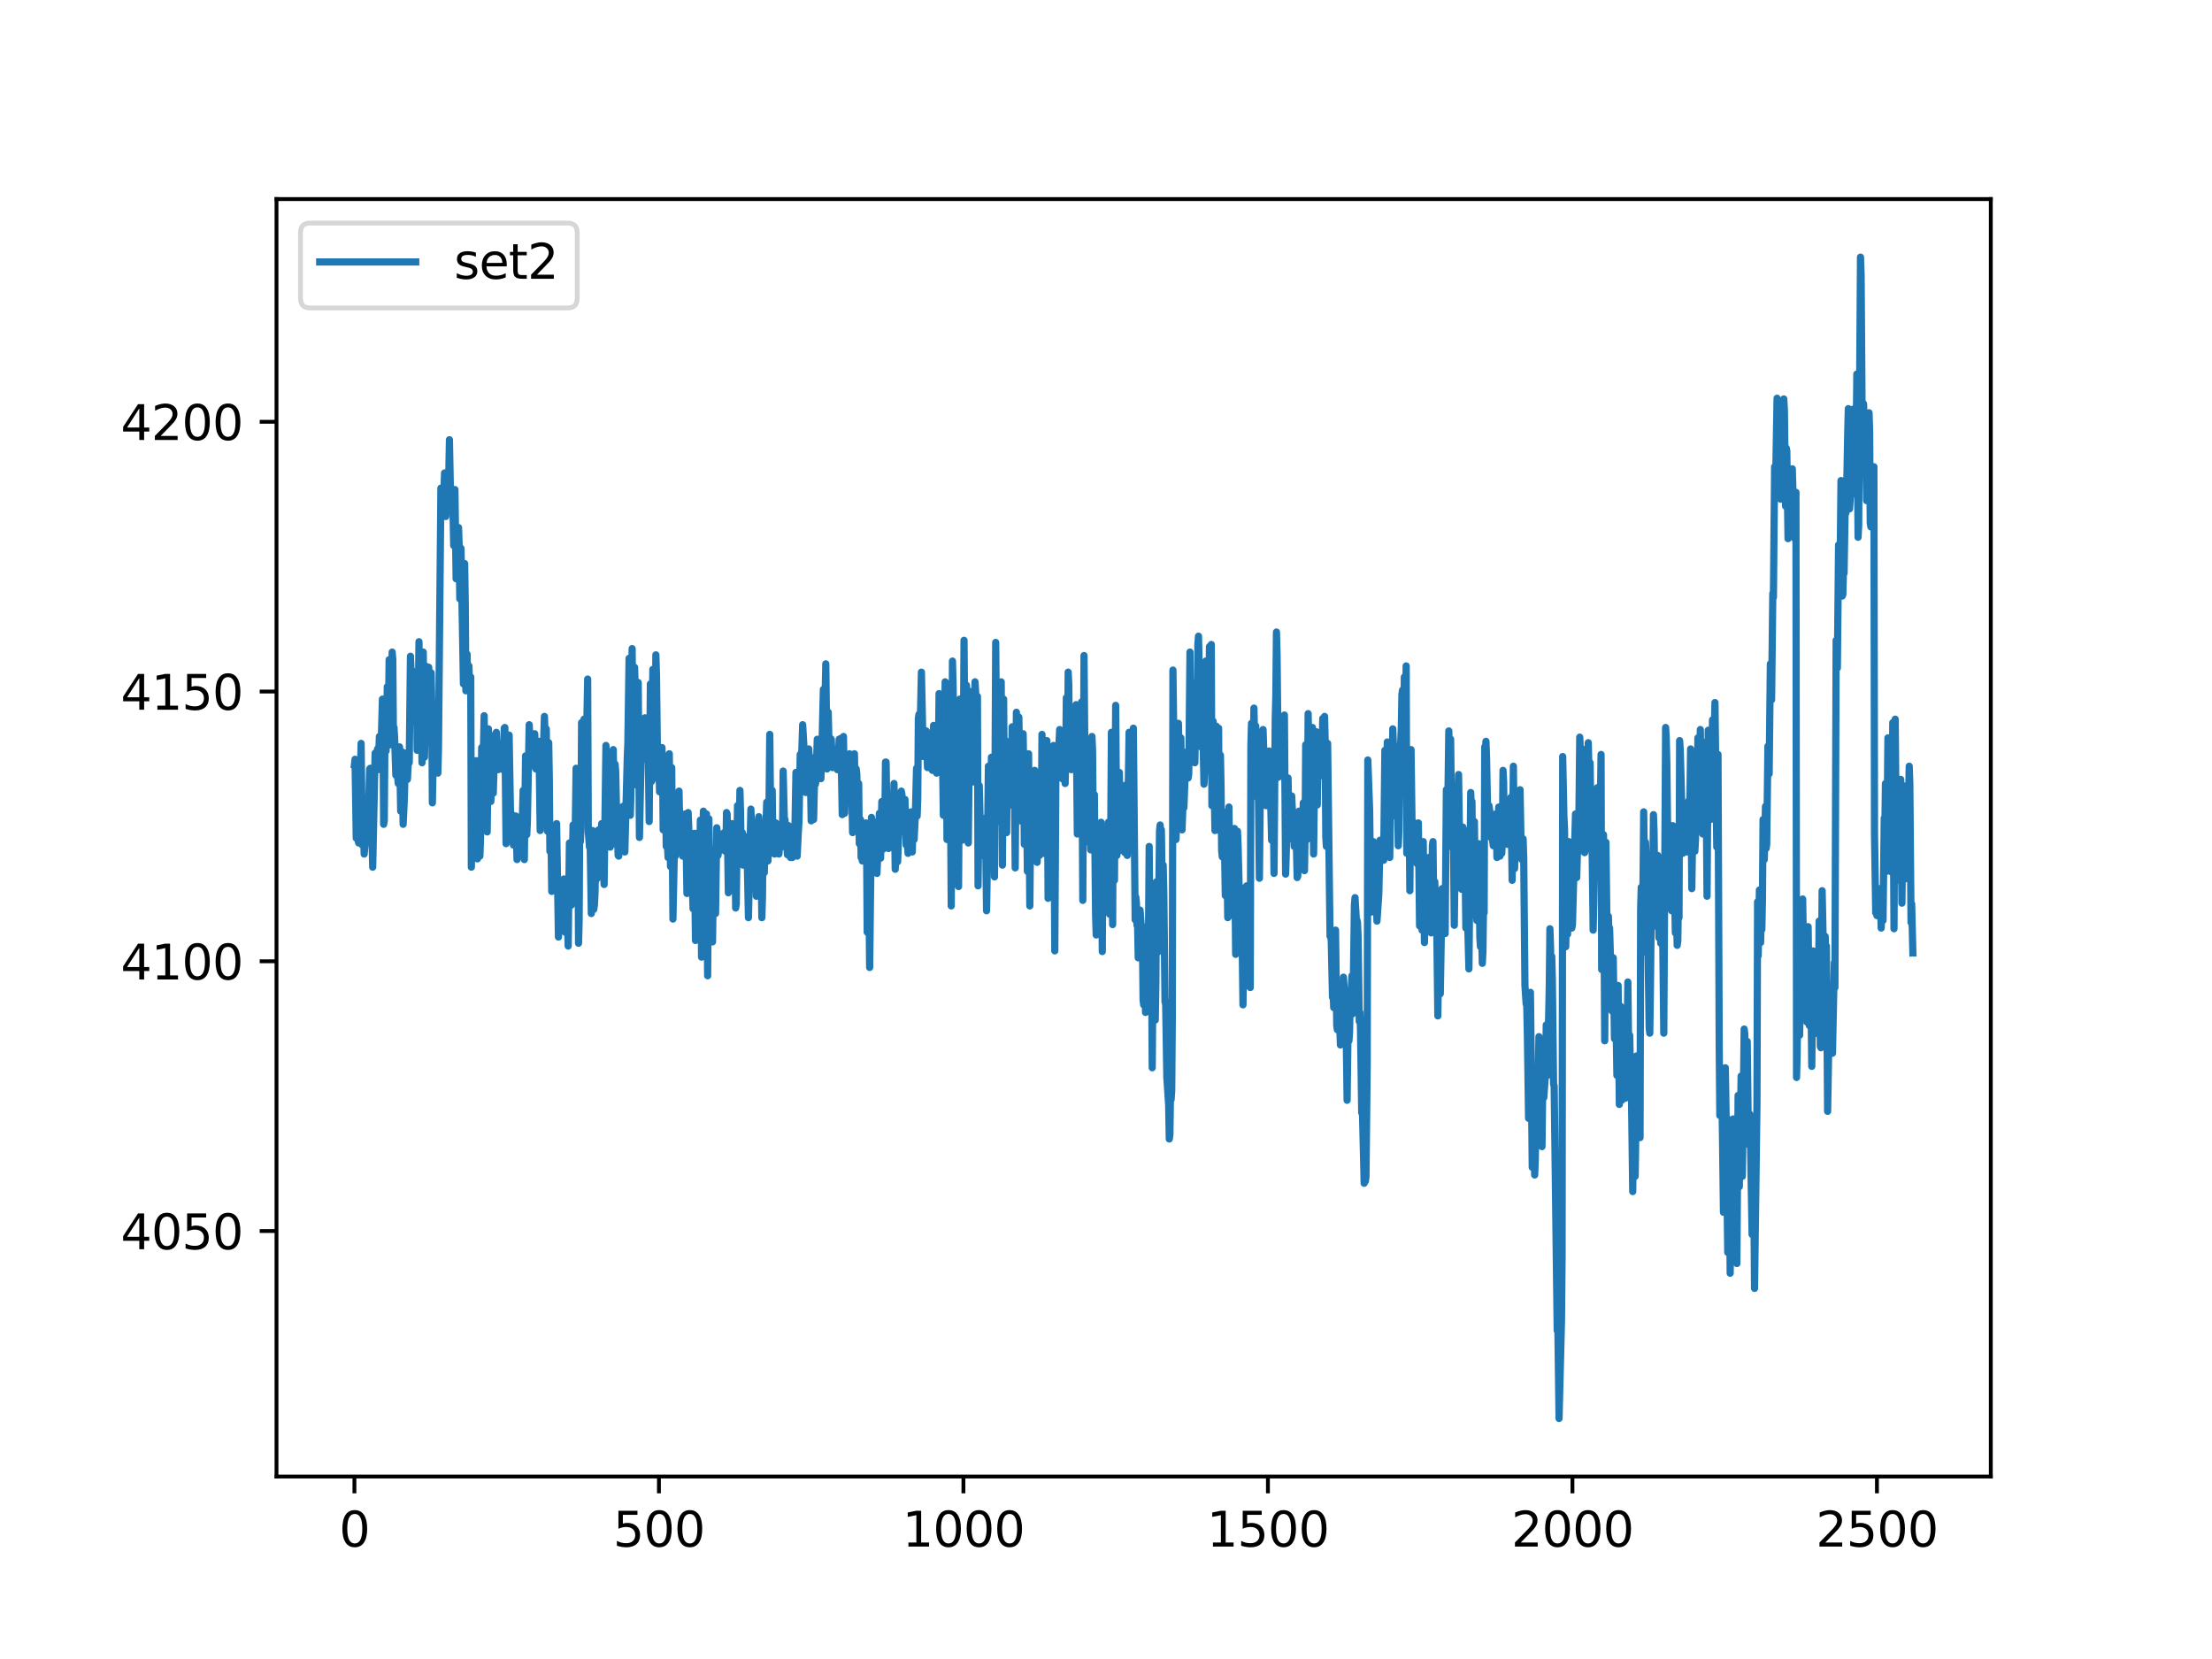 <?xml version="1.0" encoding="utf-8" standalone="no"?>
<!DOCTYPE svg PUBLIC "-//W3C//DTD SVG 1.1//EN"
  "http://www.w3.org/Graphics/SVG/1.1/DTD/svg11.dtd">
<svg xmlns:xlink="http://www.w3.org/1999/xlink" width="460.8pt" height="345.6pt" viewBox="0 0 460.8 345.6" xmlns="http://www.w3.org/2000/svg" version="1.1">
 <defs>
  <style type="text/css">*{stroke-linejoin: round; stroke-linecap: butt}</style>
 </defs>
 <g id="figure_1">
  <g id="patch_1">
   <path d="M 0 345.6 
L 460.8 345.6 
L 460.8 0 
L 0 0 
z
" style="fill: #ffffff"/>
  </g>
  <g id="axes_1">
   <g id="patch_2">
    <path d="M 57.6 307.584 
L 414.72 307.584 
L 414.72 41.472 
L 57.6 41.472 
z
" style="fill: #ffffff"/>
   </g>
   <g id="matplotlib.axis_1">
    <g id="xtick_1">
     <g id="line2d_1">
      <defs>
       <path id="m29640368c2" d="M 0 0 
L 0 3.5 
" style="stroke: #000000; stroke-width: 0.8"/>
      </defs>
      <g>
       <use xlink:href="#m29640368c2" x="73.833" y="307.584" style="stroke: #000000; stroke-width: 0.8"/>
      </g>
     </g>
     <g id="text_1">
      <!-- 0 -->
      <g transform="translate(70.651 322.182)scale(0.1 -0.1)">
       <defs>
        <path id="DejaVuSans-30" d="M 2034 4250 
Q 1547 4250 1301 3770 
Q 1056 3291 1056 2328 
Q 1056 1369 1301 889 
Q 1547 409 2034 409 
Q 2525 409 2770 889 
Q 3016 1369 3016 2328 
Q 3016 3291 2770 3770 
Q 2525 4250 2034 4250 
z
M 2034 4750 
Q 2819 4750 3233 4129 
Q 3647 3509 3647 2328 
Q 3647 1150 3233 529 
Q 2819 -91 2034 -91 
Q 1250 -91 836 529 
Q 422 1150 422 2328 
Q 422 3509 836 4129 
Q 1250 4750 2034 4750 
z
" transform="scale(0.016)"/>
       </defs>
       <use xlink:href="#DejaVuSans-30"/>
      </g>
     </g>
    </g>
    <g id="xtick_2">
     <g id="line2d_2">
      <g>
       <use xlink:href="#m29640368c2" x="137.267" y="307.584" style="stroke: #000000; stroke-width: 0.8"/>
      </g>
     </g>
     <g id="text_2">
      <!-- 500 -->
      <g transform="translate(127.723 322.182)scale(0.1 -0.1)">
       <defs>
        <path id="DejaVuSans-35" d="M 691 4666 
L 3169 4666 
L 3169 4134 
L 1269 4134 
L 1269 2991 
Q 1406 3038 1543 3061 
Q 1681 3084 1819 3084 
Q 2600 3084 3056 2656 
Q 3513 2228 3513 1497 
Q 3513 744 3044 326 
Q 2575 -91 1722 -91 
Q 1428 -91 1123 -41 
Q 819 9 494 109 
L 494 744 
Q 775 591 1075 516 
Q 1375 441 1709 441 
Q 2250 441 2565 725 
Q 2881 1009 2881 1497 
Q 2881 1984 2565 2268 
Q 2250 2553 1709 2553 
Q 1456 2553 1204 2497 
Q 953 2441 691 2322 
L 691 4666 
z
" transform="scale(0.016)"/>
       </defs>
       <use xlink:href="#DejaVuSans-35"/>
       <use xlink:href="#DejaVuSans-30" x="63.623"/>
       <use xlink:href="#DejaVuSans-30" x="127.246"/>
      </g>
     </g>
    </g>
    <g id="xtick_3">
     <g id="line2d_3">
      <g>
       <use xlink:href="#m29640368c2" x="200.7" y="307.584" style="stroke: #000000; stroke-width: 0.8"/>
      </g>
     </g>
     <g id="text_3">
      <!-- 1000 -->
      <g transform="translate(187.975 322.182)scale(0.1 -0.1)">
       <defs>
        <path id="DejaVuSans-31" d="M 794 531 
L 1825 531 
L 1825 4091 
L 703 3866 
L 703 4441 
L 1819 4666 
L 2450 4666 
L 2450 531 
L 3481 531 
L 3481 0 
L 794 0 
L 794 531 
z
" transform="scale(0.016)"/>
       </defs>
       <use xlink:href="#DejaVuSans-31"/>
       <use xlink:href="#DejaVuSans-30" x="63.623"/>
       <use xlink:href="#DejaVuSans-30" x="127.246"/>
       <use xlink:href="#DejaVuSans-30" x="190.869"/>
      </g>
     </g>
    </g>
    <g id="xtick_4">
     <g id="line2d_4">
      <g>
       <use xlink:href="#m29640368c2" x="264.134" y="307.584" style="stroke: #000000; stroke-width: 0.8"/>
      </g>
     </g>
     <g id="text_4">
      <!-- 1500 -->
      <g transform="translate(251.409 322.182)scale(0.1 -0.1)">
       <use xlink:href="#DejaVuSans-31"/>
       <use xlink:href="#DejaVuSans-35" x="63.623"/>
       <use xlink:href="#DejaVuSans-30" x="127.246"/>
       <use xlink:href="#DejaVuSans-30" x="190.869"/>
      </g>
     </g>
    </g>
    <g id="xtick_5">
     <g id="line2d_5">
      <g>
       <use xlink:href="#m29640368c2" x="327.568" y="307.584" style="stroke: #000000; stroke-width: 0.8"/>
      </g>
     </g>
     <g id="text_5">
      <!-- 2000 -->
      <g transform="translate(314.843 322.182)scale(0.1 -0.1)">
       <defs>
        <path id="DejaVuSans-32" d="M 1228 531 
L 3431 531 
L 3431 0 
L 469 0 
L 469 531 
Q 828 903 1448 1529 
Q 2069 2156 2228 2338 
Q 2531 2678 2651 2914 
Q 2772 3150 2772 3378 
Q 2772 3750 2511 3984 
Q 2250 4219 1831 4219 
Q 1534 4219 1204 4116 
Q 875 4013 500 3803 
L 500 4441 
Q 881 4594 1212 4672 
Q 1544 4750 1819 4750 
Q 2544 4750 2975 4387 
Q 3406 4025 3406 3419 
Q 3406 3131 3298 2873 
Q 3191 2616 2906 2266 
Q 2828 2175 2409 1742 
Q 1991 1309 1228 531 
z
" transform="scale(0.016)"/>
       </defs>
       <use xlink:href="#DejaVuSans-32"/>
       <use xlink:href="#DejaVuSans-30" x="63.623"/>
       <use xlink:href="#DejaVuSans-30" x="127.246"/>
       <use xlink:href="#DejaVuSans-30" x="190.869"/>
      </g>
     </g>
    </g>
    <g id="xtick_6">
     <g id="line2d_6">
      <g>
       <use xlink:href="#m29640368c2" x="391.002" y="307.584" style="stroke: #000000; stroke-width: 0.8"/>
      </g>
     </g>
     <g id="text_6">
      <!-- 2500 -->
      <g transform="translate(378.277 322.182)scale(0.1 -0.1)">
       <use xlink:href="#DejaVuSans-32"/>
       <use xlink:href="#DejaVuSans-35" x="63.623"/>
       <use xlink:href="#DejaVuSans-30" x="127.246"/>
       <use xlink:href="#DejaVuSans-30" x="190.869"/>
      </g>
     </g>
    </g>
   </g>
   <g id="matplotlib.axis_2">
    <g id="ytick_1">
     <g id="line2d_7">
      <defs>
       <path id="m86026a5d0d" d="M 0 0 
L -3.5 0 
" style="stroke: #000000; stroke-width: 0.8"/>
      </defs>
      <g>
       <use xlink:href="#m86026a5d0d" x="57.6" y="256.441" style="stroke: #000000; stroke-width: 0.8"/>
      </g>
     </g>
     <g id="text_7">
      <!-- 4050 -->
      <g transform="translate(25.15 260.24)scale(0.1 -0.1)">
       <defs>
        <path id="DejaVuSans-34" d="M 2419 4116 
L 825 1625 
L 2419 1625 
L 2419 4116 
z
M 2253 4666 
L 3047 4666 
L 3047 1625 
L 3713 1625 
L 3713 1100 
L 3047 1100 
L 3047 0 
L 2419 0 
L 2419 1100 
L 313 1100 
L 313 1709 
L 2253 4666 
z
" transform="scale(0.016)"/>
       </defs>
       <use xlink:href="#DejaVuSans-34"/>
       <use xlink:href="#DejaVuSans-30" x="63.623"/>
       <use xlink:href="#DejaVuSans-35" x="127.246"/>
       <use xlink:href="#DejaVuSans-30" x="190.869"/>
      </g>
     </g>
    </g>
    <g id="ytick_2">
     <g id="line2d_8">
      <g>
       <use xlink:href="#m86026a5d0d" x="57.6" y="200.247" style="stroke: #000000; stroke-width: 0.8"/>
      </g>
     </g>
     <g id="text_8">
      <!-- 4100 -->
      <g transform="translate(25.15 204.046)scale(0.1 -0.1)">
       <use xlink:href="#DejaVuSans-34"/>
       <use xlink:href="#DejaVuSans-31" x="63.623"/>
       <use xlink:href="#DejaVuSans-30" x="127.246"/>
       <use xlink:href="#DejaVuSans-30" x="190.869"/>
      </g>
     </g>
    </g>
    <g id="ytick_3">
     <g id="line2d_9">
      <g>
       <use xlink:href="#m86026a5d0d" x="57.6" y="144.054" style="stroke: #000000; stroke-width: 0.8"/>
      </g>
     </g>
     <g id="text_9">
      <!-- 4150 -->
      <g transform="translate(25.15 147.853)scale(0.1 -0.1)">
       <use xlink:href="#DejaVuSans-34"/>
       <use xlink:href="#DejaVuSans-31" x="63.623"/>
       <use xlink:href="#DejaVuSans-35" x="127.246"/>
       <use xlink:href="#DejaVuSans-30" x="190.869"/>
      </g>
     </g>
    </g>
    <g id="ytick_4">
     <g id="line2d_10">
      <g>
       <use xlink:href="#m86026a5d0d" x="57.6" y="87.86" style="stroke: #000000; stroke-width: 0.8"/>
      </g>
     </g>
     <g id="text_10">
      <!-- 4200 -->
      <g transform="translate(25.15 91.659)scale(0.1 -0.1)">
       <use xlink:href="#DejaVuSans-34"/>
       <use xlink:href="#DejaVuSans-32" x="63.623"/>
       <use xlink:href="#DejaVuSans-30" x="127.246"/>
       <use xlink:href="#DejaVuSans-30" x="190.869"/>
      </g>
     </g>
    </g>
   </g>
   <g id="line2d_11">
    <path d="M 73.833 159.327 
L 73.96 158.174 
L 74.213 174.6 
L 74.34 168.548 
L 74.467 168.981 
L 74.594 175.032 
L 74.721 175.609 
L 74.975 166.531 
L 75.228 154.86 
L 75.482 176.041 
L 75.736 172.295 
L 75.863 177.914 
L 75.989 176.473 
L 76.116 170.998 
L 76.243 172.15 
L 76.37 175.609 
L 76.624 169.701 
L 76.751 170.133 
L 77.004 160.191 
L 77.131 160.047 
L 77.639 180.651 
L 78.146 156.877 
L 78.273 157.022 
L 78.4 160.047 
L 78.654 156.013 
L 78.781 160.336 
L 79.034 153.42 
L 79.161 153.708 
L 79.415 154.716 
L 79.669 145.639 
L 79.796 154.428 
L 79.922 171.718 
L 80.049 170.998 
L 80.176 155.437 
L 80.303 154.572 
L 80.43 156.445 
L 80.684 143.045 
L 80.81 151.258 
L 80.937 147.944 
L 81.064 137.426 
L 81.191 143.333 
L 81.318 155.148 
L 81.445 151.258 
L 81.699 135.841 
L 81.825 137.426 
L 81.952 153.42 
L 82.079 151.546 
L 82.206 153.708 
L 82.46 161.488 
L 82.587 160.191 
L 82.713 160.479 
L 82.967 163.217 
L 83.221 155.581 
L 83.475 168.981 
L 83.728 156.589 
L 83.982 171.718 
L 84.236 166.243 
L 84.49 156.877 
L 84.743 159.327 
L 84.87 162.353 
L 85.124 157.453 
L 85.251 158.895 
L 85.505 136.705 
L 85.631 139.875 
L 85.758 146.935 
L 85.885 139.731 
L 86.012 139.875 
L 86.139 147.223 
L 86.266 142.036 
L 86.393 143.621 
L 86.52 150.537 
L 86.773 139.875 
L 86.9 156.301 
L 87.027 155.869 
L 87.281 133.679 
L 87.408 144.198 
L 87.661 138.146 
L 87.915 158.895 
L 88.169 135.841 
L 88.423 157.742 
L 88.93 138.867 
L 89.057 140.019 
L 89.311 139.011 
L 89.564 154.139 
L 89.818 140.164 
L 89.945 146.792 
L 90.072 167.252 
L 90.326 152.843 
L 90.579 159.183 
L 90.706 159.903 
L 90.96 155.581 
L 91.214 161.056 
L 91.34 156.157 
L 91.848 101.692 
L 91.975 102.413 
L 92.229 105.871 
L 92.355 105.871 
L 92.609 98.523 
L 92.863 107.6 
L 93.117 99.82 
L 93.243 101.692 
L 93.37 105.871 
L 93.624 91.607 
L 93.878 104.718 
L 94.005 103.854 
L 94.132 106.447 
L 94.258 105.727 
L 94.385 107.024 
L 94.512 113.652 
L 94.639 110.338 
L 94.766 101.981 
L 95.02 120.568 
L 95.147 114.804 
L 95.4 117.974 
L 95.527 109.905 
L 95.654 113.796 
L 95.781 124.746 
L 96.035 114.228 
L 96.542 142.469 
L 96.669 134.256 
L 96.796 117.398 
L 96.923 125.899 
L 97.05 143.909 
L 97.176 141.316 
L 97.303 136.273 
L 97.43 142.325 
L 97.684 138.723 
L 97.811 142.757 
L 97.938 142.181 
L 98.064 141.028 
L 98.191 180.651 
L 98.318 174.6 
L 98.445 173.88 
L 98.699 165.523 
L 98.826 169.413 
L 98.953 168.404 
L 99.206 158.462 
L 99.46 178.923 
L 99.587 177.194 
L 99.714 169.701 
L 99.967 178.346 
L 100.094 174.888 
L 100.348 155.725 
L 100.475 156.013 
L 100.602 161.056 
L 100.856 149.097 
L 100.982 157.742 
L 101.236 154.716 
L 101.49 173.303 
L 101.744 151.834 
L 101.87 159.183 
L 101.997 156.157 
L 102.124 156.301 
L 102.251 166.964 
L 102.378 163.073 
L 102.505 153.275 
L 102.759 165.234 
L 103.012 156.589 
L 103.139 158.174 
L 103.393 152.555 
L 103.774 160.336 
L 103.9 159.327 
L 104.154 155.581 
L 104.408 156.013 
L 104.535 155.004 
L 104.788 160.336 
L 104.915 158.03 
L 105.042 151.69 
L 105.169 151.546 
L 105.423 175.753 
L 105.677 155.148 
L 105.803 162.353 
L 105.93 159.183 
L 106.057 153.131 
L 106.438 174.456 
L 106.565 173.88 
L 106.691 169.701 
L 106.945 176.041 
L 107.072 171.43 
L 107.199 173.303 
L 107.453 169.989 
L 107.706 179.067 
L 107.96 172.583 
L 108.087 173.592 
L 108.214 171.862 
L 108.468 176.329 
L 108.721 174.168 
L 108.975 164.658 
L 109.229 179.067 
L 109.483 157.453 
L 109.736 173.88 
L 109.863 171.142 
L 110.244 150.97 
L 110.498 156.301 
L 110.624 155.148 
L 110.751 159.327 
L 110.878 159.471 
L 111.005 157.453 
L 111.132 159.327 
L 111.259 158.174 
L 111.386 152.843 
L 111.512 155.292 
L 111.639 160.191 
L 111.893 156.445 
L 112.02 159.471 
L 112.274 154.428 
L 112.527 173.015 
L 112.781 156.301 
L 112.908 159.327 
L 113.035 159.327 
L 113.162 157.31 
L 113.415 149.241 
L 113.669 156.877 
L 113.796 151.834 
L 114.05 173.159 
L 114.304 154.716 
L 114.43 162.065 
L 114.557 177.337 
L 114.684 173.447 
L 114.811 176.329 
L 114.938 185.695 
L 115.192 178.49 
L 115.318 182.957 
L 115.953 171.574 
L 116.333 195.204 
L 116.46 192.467 
L 116.714 193.619 
L 116.968 192.034 
L 117.475 183.101 
L 117.729 194.195 
L 118.11 188.432 
L 118.363 197.078 
L 118.617 175.609 
L 118.998 188.576 
L 119.125 184.686 
L 119.378 171.862 
L 119.632 178.202 
L 119.759 178.058 
L 120.013 160.047 
L 120.139 175.464 
L 120.266 175.609 
L 120.393 174.744 
L 120.52 196.501 
L 120.647 191.602 
L 120.774 168.404 
L 120.901 175.32 
L 121.028 172.439 
L 121.154 150.537 
L 121.281 154.86 
L 121.408 163.361 
L 121.535 151.258 
L 121.662 149.817 
L 121.916 167.828 
L 122.423 141.46 
L 122.55 173.303 
L 122.804 176.473 
L 122.931 175.176 
L 123.184 190.305 
L 123.438 173.015 
L 123.692 189.441 
L 123.819 188.576 
L 123.945 186.271 
L 124.199 174.744 
L 124.326 183.101 
L 124.453 181.66 
L 124.58 173.592 
L 124.707 172.871 
L 124.834 174.6 
L 125.087 181.948 
L 125.341 171.574 
L 125.595 178.202 
L 125.849 184.253 
L 126.229 155.292 
L 126.61 172.439 
L 126.863 161.344 
L 127.117 176.473 
L 127.371 164.37 
L 127.498 175.897 
L 127.752 156.157 
L 128.005 171.142 
L 128.132 159.183 
L 128.259 160.624 
L 128.513 172.583 
L 128.64 173.303 
L 128.766 178.202 
L 128.893 178.346 
L 129.147 170.854 
L 129.274 175.464 
L 129.401 174.888 
L 129.655 169.989 
L 129.781 167.972 
L 129.908 170.278 
L 130.162 177.482 
L 130.669 158.03 
L 130.796 154.716 
L 131.05 137.138 
L 131.304 169.845 
L 131.431 165.378 
L 131.684 135.12 
L 131.938 163.505 
L 132.192 139.011 
L 132.319 143.045 
L 132.572 163.505 
L 132.699 157.742 
L 132.826 142.469 
L 132.953 142.181 
L 133.207 174.456 
L 133.587 156.013 
L 133.714 157.31 
L 133.841 157.453 
L 133.968 158.174 
L 134.095 156.013 
L 134.222 149.817 
L 134.349 149.529 
L 134.602 158.174 
L 134.729 157.165 
L 134.983 152.699 
L 135.237 171.142 
L 135.49 142.469 
L 135.744 162.785 
L 135.998 139.443 
L 136.252 160.191 
L 136.379 157.453 
L 136.632 136.417 
L 136.759 140.595 
L 137.013 162.209 
L 137.14 161.488 
L 137.267 158.318 
L 137.393 164.946 
L 137.52 164.081 
L 137.647 158.174 
L 137.774 160.191 
L 137.901 155.725 
L 138.028 160.624 
L 138.155 172.871 
L 138.408 159.903 
L 138.535 170.133 
L 138.662 163.938 
L 138.789 176.329 
L 138.916 173.447 
L 139.17 178.634 
L 139.296 171.286 
L 139.423 157.022 
L 139.677 180.508 
L 139.931 159.903 
L 140.185 191.458 
L 140.565 173.303 
L 140.692 178.346 
L 140.819 176.906 
L 140.946 170.709 
L 141.073 170.709 
L 141.199 173.159 
L 141.453 164.802 
L 141.707 177.194 
L 141.834 175.32 
L 141.961 171.286 
L 142.214 178.346 
L 142.722 169.557 
L 142.849 170.421 
L 143.103 186.127 
L 143.356 169.269 
L 143.483 172.439 
L 143.61 178.778 
L 143.864 173.88 
L 143.991 174.168 
L 144.244 184.686 
L 144.371 189.297 
L 144.625 173.592 
L 144.879 195.925 
L 145.132 173.592 
L 145.386 188.72 
L 145.64 191.17 
L 145.894 170.854 
L 146.147 199.383 
L 146.528 168.981 
L 146.655 176.041 
L 146.909 195.925 
L 147.162 169.557 
L 147.416 203.273 
L 147.67 170.566 
L 147.923 191.026 
L 148.05 178.49 
L 148.177 179.643 
L 148.431 196.213 
L 148.685 176.906 
L 148.812 179.643 
L 149.065 190.305 
L 149.319 172.439 
L 149.446 173.592 
L 149.573 178.202 
L 149.827 176.185 
L 149.953 176.473 
L 150.08 174.168 
L 150.207 174.6 
L 150.461 177.049 
L 150.715 174.168 
L 150.841 173.447 
L 150.968 173.88 
L 151.095 177.337 
L 151.222 177.049 
L 151.349 169.269 
L 151.476 169.557 
L 151.73 185.983 
L 151.983 171.574 
L 152.11 176.041 
L 152.237 175.176 
L 152.491 171.574 
L 152.744 179.211 
L 152.871 177.77 
L 152.998 173.592 
L 153.125 178.058 
L 153.252 189.153 
L 153.379 188.288 
L 153.633 167.828 
L 153.886 179.355 
L 154.14 164.658 
L 154.267 169.125 
L 154.394 177.77 
L 154.647 173.447 
L 154.774 180.22 
L 155.155 174.456 
L 155.282 175.464 
L 155.409 175.464 
L 155.536 174.312 
L 155.662 179.067 
L 155.916 191.17 
L 156.424 168.548 
L 156.804 178.202 
L 156.931 178.202 
L 157.058 178.346 
L 157.312 174.023 
L 157.565 186.703 
L 157.946 171.286 
L 158.073 170.133 
L 158.327 176.617 
L 158.454 173.447 
L 158.707 191.17 
L 158.834 186.847 
L 158.961 173.735 
L 159.088 176.185 
L 159.215 181.804 
L 159.468 171.718 
L 159.595 171.286 
L 159.722 167.107 
L 159.849 168.836 
L 159.976 179.355 
L 160.103 176.761 
L 160.357 152.987 
L 160.61 177.049 
L 160.864 164.658 
L 160.991 175.032 
L 161.118 175.32 
L 161.245 173.303 
L 161.371 177.914 
L 161.625 171.43 
L 161.879 177.194 
L 162.006 173.592 
L 162.26 177.914 
L 162.513 174.6 
L 162.767 176.473 
L 162.894 172.871 
L 163.021 173.303 
L 163.148 160.624 
L 163.401 171.142 
L 163.528 170.709 
L 164.036 178.058 
L 164.163 176.617 
L 164.289 172.006 
L 164.416 173.592 
L 164.67 178.634 
L 164.797 176.185 
L 164.924 175.897 
L 165.051 178.634 
L 165.178 178.202 
L 165.304 174.023 
L 165.431 174.312 
L 165.558 175.176 
L 165.812 160.912 
L 166.066 178.346 
L 166.319 173.015 
L 166.446 171.286 
L 166.7 157.165 
L 166.827 159.183 
L 166.954 158.751 
L 167.207 150.97 
L 167.461 155.437 
L 167.588 155.725 
L 167.842 165.09 
L 168.095 156.877 
L 168.222 161.2 
L 168.476 156.013 
L 168.857 163.65 
L 168.984 170.998 
L 169.11 168.116 
L 169.237 157.886 
L 169.364 162.065 
L 169.491 170.709 
L 169.745 159.759 
L 169.872 163.361 
L 169.998 162.497 
L 170.252 153.996 
L 170.506 161.056 
L 170.633 161.2 
L 170.76 160.047 
L 171.013 162.209 
L 171.267 153.996 
L 171.521 143.621 
L 171.775 150.537 
L 172.028 138.29 
L 172.282 160.191 
L 172.536 148.376 
L 172.79 159.183 
L 173.043 153.851 
L 173.17 153.996 
L 173.424 159.903 
L 173.551 159.039 
L 173.678 156.157 
L 173.931 159.615 
L 174.185 158.606 
L 174.312 158.751 
L 174.439 160.336 
L 174.566 159.615 
L 174.819 153.996 
L 174.946 155.725 
L 175.073 153.851 
L 175.2 155.869 
L 175.454 169.701 
L 175.708 153.42 
L 175.961 169.413 
L 176.215 159.471 
L 176.342 160.479 
L 176.469 160.479 
L 176.596 159.183 
L 176.722 159.615 
L 176.976 157.022 
L 177.103 160.624 
L 177.23 159.327 
L 177.357 159.471 
L 177.611 173.447 
L 177.737 173.159 
L 177.991 157.022 
L 178.245 171.286 
L 178.372 160.191 
L 178.499 161.344 
L 178.625 171.286 
L 178.879 163.217 
L 179.006 175.753 
L 179.26 170.709 
L 179.387 178.634 
L 179.514 176.329 
L 179.64 179.355 
L 179.767 178.058 
L 179.894 172.871 
L 180.021 174.456 
L 180.148 177.482 
L 180.275 177.194 
L 180.402 171.43 
L 180.528 176.473 
L 180.655 194.195 
L 180.782 190.017 
L 180.909 176.906 
L 181.163 201.544 
L 181.543 170.278 
L 181.797 173.735 
L 181.924 171.142 
L 182.051 172.727 
L 182.178 176.906 
L 182.432 174.456 
L 182.685 181.948 
L 182.939 175.897 
L 183.193 169.413 
L 183.446 178.778 
L 183.7 166.964 
L 183.954 176.906 
L 184.081 174.888 
L 184.208 175.753 
L 184.335 171.142 
L 184.461 158.751 
L 184.588 158.751 
L 184.842 174.744 
L 185.096 176.761 
L 185.476 168.548 
L 185.603 171.718 
L 185.857 171.718 
L 185.984 174.023 
L 186.238 163.217 
L 186.491 181.084 
L 186.745 175.753 
L 186.872 179.355 
L 186.999 179.499 
L 187.252 172.15 
L 187.379 173.447 
L 187.506 165.811 
L 187.633 170.854 
L 187.76 164.802 
L 187.887 165.523 
L 188.141 170.854 
L 188.267 172.439 
L 188.521 166.531 
L 188.775 176.041 
L 188.902 173.447 
L 189.029 174.888 
L 189.156 177.77 
L 189.409 173.447 
L 189.536 175.753 
L 189.79 169.125 
L 190.044 177.482 
L 190.17 171.862 
L 190.297 172.439 
L 190.424 174.888 
L 190.678 169.989 
L 190.932 160.047 
L 191.059 169.989 
L 191.185 166.387 
L 191.312 149.673 
L 191.439 148.809 
L 191.566 157.022 
L 191.947 140.019 
L 192.327 157.598 
L 192.581 152.987 
L 192.708 153.708 
L 192.962 152.267 
L 193.215 159.903 
L 193.469 152.843 
L 193.723 158.606 
L 193.85 158.174 
L 193.976 158.174 
L 194.23 160.479 
L 194.484 151.114 
L 194.611 151.258 
L 194.865 152.411 
L 195.118 161.056 
L 195.245 160.767 
L 195.372 155.581 
L 195.499 155.725 
L 195.626 144.486 
L 195.753 156.733 
L 196.006 145.927 
L 196.26 160.336 
L 196.387 160.767 
L 196.514 169.845 
L 196.641 162.065 
L 196.894 142.036 
L 197.021 142.181 
L 197.148 152.411 
L 197.275 174.888 
L 197.402 170.854 
L 197.529 155.004 
L 197.783 160.624 
L 197.909 152.555 
L 198.163 188.72 
L 198.417 137.714 
L 198.544 142.469 
L 198.797 163.217 
L 198.924 172.583 
L 199.051 172.871 
L 199.305 157.31 
L 199.432 156.013 
L 199.686 184.686 
L 199.939 145.639 
L 200.193 156.733 
L 200.32 158.318 
L 200.447 175.032 
L 200.574 173.303 
L 200.827 133.391 
L 201.081 166.099 
L 201.335 142.757 
L 201.462 145.062 
L 201.715 175.609 
L 201.969 151.258 
L 202.096 162.209 
L 202.223 163.073 
L 202.35 144.054 
L 202.477 144.63 
L 202.603 157.31 
L 202.73 156.589 
L 202.857 157.453 
L 202.984 156.013 
L 203.111 142.036 
L 203.238 144.054 
L 203.365 163.073 
L 203.618 145.062 
L 203.745 184.542 
L 203.999 163.65 
L 204.253 174.023 
L 204.38 173.592 
L 204.76 178.202 
L 205.014 173.592 
L 205.141 174.456 
L 205.268 170.421 
L 205.521 189.729 
L 205.648 182.092 
L 205.902 159.615 
L 206.029 162.209 
L 206.283 178.058 
L 206.536 157.742 
L 206.663 167.828 
L 206.79 168.692 
L 206.917 161.92 
L 207.171 182.669 
L 207.424 133.824 
L 207.678 164.802 
L 207.805 150.826 
L 207.932 154.428 
L 208.059 169.557 
L 208.186 171.142 
L 208.439 152.555 
L 208.566 142.036 
L 208.82 180.22 
L 209.074 145.639 
L 209.201 163.505 
L 209.327 165.234 
L 209.454 154.284 
L 209.708 173.447 
L 209.835 156.877 
L 209.962 155.148 
L 210.216 162.929 
L 210.596 167.684 
L 210.723 162.209 
L 210.85 151.402 
L 211.104 160.336 
L 211.23 152.699 
L 211.484 180.796 
L 211.738 148.376 
L 211.992 168.26 
L 212.119 164.946 
L 212.245 149.385 
L 212.372 156.301 
L 212.499 170.998 
L 212.753 163.793 
L 212.88 167.107 
L 213.134 152.843 
L 213.26 160.191 
L 213.387 175.897 
L 213.514 172.006 
L 213.641 158.03 
L 213.768 158.606 
L 214.022 181.516 
L 214.275 157.022 
L 214.529 188.72 
L 214.783 163.65 
L 215.037 175.32 
L 215.163 173.88 
L 215.544 160.479 
L 215.798 168.548 
L 216.051 179.643 
L 216.305 161.056 
L 216.559 178.202 
L 216.686 171.718 
L 216.813 174.456 
L 216.94 168.836 
L 217.066 152.987 
L 217.193 159.039 
L 217.447 177.77 
L 217.701 157.886 
L 217.954 174.744 
L 218.081 154.284 
L 218.208 164.081 
L 218.335 187.136 
L 218.589 164.514 
L 218.716 174.888 
L 218.843 175.176 
L 218.969 171.286 
L 219.223 179.787 
L 219.477 155.292 
L 219.731 198.086 
L 219.984 157.453 
L 220.111 158.03 
L 220.238 157.886 
L 220.365 156.589 
L 220.492 157.453 
L 220.746 151.978 
L 220.872 156.157 
L 220.999 152.411 
L 221.126 155.004 
L 221.253 162.209 
L 221.507 154.428 
L 221.887 163.217 
L 222.014 157.31 
L 222.141 145.35 
L 222.395 155.581 
L 222.522 140.019 
L 222.649 142.613 
L 222.775 160.191 
L 223.029 153.131 
L 223.156 160.336 
L 223.283 158.03 
L 223.41 152.123 
L 223.664 158.174 
L 223.79 153.851 
L 223.917 157.742 
L 224.044 156.445 
L 224.171 146.792 
L 224.425 173.735 
L 224.678 149.097 
L 224.805 152.123 
L 224.932 149.097 
L 225.186 156.877 
L 225.313 146.215 
L 225.567 187.567 
L 225.82 136.561 
L 226.074 165.523 
L 226.201 156.445 
L 226.455 175.32 
L 226.835 154.284 
L 227.216 177.049 
L 227.47 153.42 
L 227.596 156.157 
L 227.723 170.278 
L 227.85 168.692 
L 227.977 165.523 
L 228.231 190.593 
L 228.358 194.772 
L 228.611 179.067 
L 228.738 193.907 
L 228.992 174.312 
L 229.119 188.144 
L 229.246 183.245 
L 229.373 171.286 
L 229.626 198.23 
L 229.753 175.032 
L 229.88 173.015 
L 230.134 189.009 
L 230.261 186.847 
L 230.514 174.888 
L 230.641 180.939 
L 230.768 178.923 
L 230.895 171.286 
L 231.022 176.041 
L 231.149 190.45 
L 231.276 190.161 
L 231.529 152.555 
L 231.783 192.611 
L 231.91 166.243 
L 232.037 165.811 
L 232.164 183.389 
L 232.417 146.935 
L 232.671 178.202 
L 232.798 164.37 
L 232.925 176.185 
L 233.052 177.337 
L 233.179 160.912 
L 233.432 172.006 
L 233.559 164.946 
L 233.686 167.252 
L 233.813 175.897 
L 234.067 170.278 
L 234.32 177.625 
L 234.447 173.592 
L 234.574 163.505 
L 234.828 178.202 
L 235.208 152.555 
L 235.335 158.751 
L 235.462 177.049 
L 235.589 172.439 
L 235.716 159.039 
L 235.843 162.497 
L 235.97 160.624 
L 236.097 151.69 
L 236.477 191.602 
L 236.604 186.847 
L 236.731 188 
L 236.858 192.755 
L 236.985 192.899 
L 237.112 199.527 
L 237.238 199.527 
L 237.492 189.585 
L 238 196.501 
L 238.126 208.316 
L 238.253 209.325 
L 238.38 196.213 
L 238.507 200.68 
L 238.634 210.909 
L 238.888 193.043 
L 239.015 209.036 
L 239.141 208.604 
L 239.395 176.329 
L 239.649 207.307 
L 239.776 192.178 
L 239.903 202.697 
L 240.029 222.436 
L 240.283 188.72 
L 240.41 189.297 
L 240.664 212.495 
L 240.791 204.57 
L 240.918 183.677 
L 241.044 185.118 
L 241.171 198.374 
L 241.298 195.348 
L 241.552 173.015 
L 241.679 171.862 
L 241.806 173.592 
L 241.932 172.871 
L 242.186 190.738 
L 242.313 180.22 
L 242.44 185.839 
L 242.694 208.748 
L 242.821 208.46 
L 243.074 224.454 
L 243.455 230.217 
L 243.582 237.277 
L 243.709 236.413 
L 243.835 227.335 
L 243.962 229.064 
L 244.089 227.191 
L 244.216 211.486 
L 244.343 139.587 
L 244.597 159.039 
L 244.724 158.03 
L 244.977 174.888 
L 245.358 165.234 
L 245.485 150.682 
L 245.612 157.022 
L 245.739 169.269 
L 245.992 153.708 
L 246.246 172.871 
L 246.5 165.523 
L 246.627 168.26 
L 247.007 158.174 
L 247.134 157.886 
L 247.261 156.589 
L 247.515 162.065 
L 247.642 161.2 
L 247.895 135.841 
L 248.149 157.31 
L 248.403 142.181 
L 248.656 149.817 
L 248.783 152.267 
L 248.91 158.895 
L 249.164 144.918 
L 249.291 154.86 
L 249.418 151.978 
L 249.545 134.112 
L 249.671 132.527 
L 250.179 155.581 
L 250.433 145.639 
L 250.813 163.361 
L 250.94 160.912 
L 251.194 137.714 
L 251.321 141.46 
L 251.574 139.155 
L 251.701 150.826 
L 251.828 147.223 
L 251.955 134.688 
L 252.209 141.172 
L 252.336 134.256 
L 252.463 167.828 
L 252.716 150.249 
L 253.097 173.015 
L 253.351 151.258 
L 253.604 168.981 
L 253.731 153.131 
L 253.858 151.69 
L 253.985 173.015 
L 254.112 172.006 
L 254.239 157.31 
L 254.366 163.938 
L 254.492 177.194 
L 254.619 178.49 
L 254.873 169.125 
L 255 171.286 
L 255.254 186.559 
L 255.507 169.989 
L 255.761 191.17 
L 256.015 168.116 
L 256.269 190.738 
L 256.522 184.11 
L 256.649 180.651 
L 256.776 181.804 
L 256.903 187.856 
L 257.157 172.583 
L 257.41 198.806 
L 257.791 173.159 
L 257.918 176.185 
L 258.172 186.415 
L 258.298 184.686 
L 258.552 195.348 
L 258.679 189.009 
L 258.933 209.325 
L 259.186 187.712 
L 259.44 205.434 
L 259.694 184.542 
L 259.948 202.985 
L 260.201 190.45 
L 260.455 205.723 
L 260.582 155.437 
L 260.709 150.682 
L 260.963 165.955 
L 261.216 147.512 
L 261.47 159.615 
L 261.597 151.258 
L 261.851 164.802 
L 261.978 157.886 
L 262.104 161.776 
L 262.358 182.957 
L 262.612 157.886 
L 262.739 158.318 
L 262.866 162.209 
L 263.119 151.978 
L 263.246 155.869 
L 263.373 156.157 
L 263.5 156.877 
L 263.754 167.828 
L 264.007 161.2 
L 264.134 161.92 
L 264.261 161.632 
L 264.388 156.445 
L 264.515 158.895 
L 264.896 175.032 
L 265.149 157.165 
L 265.403 181.948 
L 265.657 149.673 
L 265.784 144.63 
L 265.91 131.662 
L 266.037 136.417 
L 266.291 161.92 
L 266.545 157.165 
L 266.672 157.022 
L 266.799 159.327 
L 266.925 158.895 
L 267.052 157.453 
L 267.179 158.318 
L 267.306 160.336 
L 267.56 148.953 
L 267.814 182.092 
L 267.94 178.202 
L 268.321 162.065 
L 268.575 174.744 
L 268.702 168.548 
L 268.828 169.557 
L 268.955 165.955 
L 269.082 165.811 
L 269.336 171.142 
L 269.463 171.43 
L 269.59 176.329 
L 269.843 169.989 
L 269.97 172.15 
L 270.224 182.813 
L 270.351 182.525 
L 270.605 168.981 
L 270.858 174.6 
L 270.985 170.278 
L 271.112 170.709 
L 271.239 176.617 
L 271.366 174.456 
L 271.493 167.252 
L 271.62 172.006 
L 271.746 181.372 
L 271.873 173.735 
L 272 155.148 
L 272.127 159.903 
L 272.254 174.888 
L 272.381 166.099 
L 272.508 148.664 
L 272.634 155.004 
L 272.761 168.548 
L 273.015 156.157 
L 273.142 168.981 
L 273.396 151.546 
L 273.649 177.914 
L 273.903 156.301 
L 274.03 155.581 
L 274.157 152.411 
L 274.411 167.684 
L 274.664 152.699 
L 274.791 154.428 
L 275.045 161.632 
L 275.426 155.725 
L 275.552 149.673 
L 275.806 158.606 
L 275.933 149.241 
L 276.06 154.716 
L 276.187 174.312 
L 276.314 176.329 
L 276.567 154.86 
L 276.948 185.406 
L 277.075 195.06 
L 277.202 194.34 
L 277.329 196.213 
L 277.582 207.74 
L 277.709 206.155 
L 277.836 209.901 
L 277.963 207.019 
L 278.217 193.764 
L 278.47 213.647 
L 278.597 214.512 
L 278.978 210.045 
L 279.232 217.682 
L 279.485 211.342 
L 279.612 217.393 
L 279.739 213.503 
L 279.866 203.561 
L 279.993 205.578 
L 280.12 210.765 
L 280.247 210.909 
L 280.373 210.333 
L 280.627 229.209 
L 280.881 209.757 
L 281.008 216.817 
L 281.135 215.088 
L 281.261 208.748 
L 281.388 208.172 
L 281.642 203.273 
L 281.769 211.198 
L 281.896 206.875 
L 282.15 188.576 
L 282.276 186.991 
L 282.53 191.314 
L 282.784 192.034 
L 282.911 195.06 
L 283.164 212.783 
L 283.291 210.909 
L 283.418 214.368 
L 283.672 231.802 
L 283.799 230.505 
L 284.179 246.499 
L 284.306 245.49 
L 284.433 246.067 
L 284.56 245.202 
L 284.814 221.572 
L 284.941 158.318 
L 285.321 168.836 
L 285.575 190.017 
L 285.702 187.279 
L 285.829 188.432 
L 285.956 184.83 
L 286.082 175.32 
L 286.209 179.643 
L 286.336 190.017 
L 286.59 178.634 
L 286.844 191.89 
L 287.224 186.415 
L 287.478 175.032 
L 287.732 176.617 
L 287.859 178.346 
L 287.985 175.176 
L 288.112 175.464 
L 288.239 179.211 
L 288.493 156.301 
L 288.747 171.43 
L 289 154.572 
L 289.254 158.318 
L 289.508 178.634 
L 289.762 161.632 
L 289.888 170.133 
L 290.015 164.226 
L 290.142 151.834 
L 290.396 158.895 
L 290.523 156.013 
L 290.65 155.869 
L 290.903 159.183 
L 291.03 158.895 
L 291.284 176.185 
L 291.411 173.303 
L 291.665 156.013 
L 291.792 154.572 
L 291.918 151.69 
L 292.045 144.63 
L 292.172 143.766 
L 292.299 152.267 
L 292.426 151.114 
L 292.553 141.028 
L 292.68 142.181 
L 292.806 146.647 
L 292.933 138.723 
L 293.06 177.77 
L 293.441 156.877 
L 293.695 185.55 
L 293.948 156.157 
L 294.202 175.609 
L 294.456 171.286 
L 294.583 175.032 
L 294.836 172.295 
L 295.217 179.931 
L 295.471 171.43 
L 295.724 192.899 
L 295.851 190.881 
L 295.978 181.804 
L 296.232 193.764 
L 296.486 175.32 
L 296.739 196.357 
L 296.993 180.796 
L 297.247 193.907 
L 297.374 190.738 
L 297.627 178.634 
L 297.881 191.458 
L 298.135 194.34 
L 298.262 189.729 
L 298.389 176.041 
L 298.515 175.32 
L 298.642 186.415 
L 298.769 187.424 
L 298.896 183.677 
L 299.15 192.323 
L 299.277 191.17 
L 299.53 211.63 
L 299.784 189.585 
L 300.038 207.019 
L 300.419 185.118 
L 300.545 193.043 
L 300.672 192.611 
L 300.799 191.458 
L 301.053 194.484 
L 301.307 164.514 
L 301.433 172.871 
L 301.56 171.286 
L 301.814 152.267 
L 301.941 160.191 
L 302.068 160.191 
L 302.195 153.996 
L 302.448 176.473 
L 302.575 174.023 
L 302.702 167.395 
L 302.956 192.755 
L 303.21 170.854 
L 303.336 169.269 
L 303.463 169.701 
L 303.59 172.583 
L 303.844 161.344 
L 304.098 178.058 
L 304.225 172.727 
L 304.478 185.262 
L 304.732 172.295 
L 304.859 180.796 
L 304.986 178.346 
L 305.113 173.015 
L 305.366 193.331 
L 305.62 187.567 
L 306.001 201.832 
L 306.381 165.09 
L 306.508 169.125 
L 306.635 166.964 
L 306.889 190.593 
L 307.142 171.142 
L 307.396 190.161 
L 307.523 185.839 
L 307.65 191.746 
L 307.777 190.305 
L 307.904 176.185 
L 308.031 175.753 
L 308.284 195.348 
L 308.411 197.221 
L 308.538 193.331 
L 308.665 194.052 
L 308.792 200.68 
L 308.919 198.23 
L 309.046 188.576 
L 309.172 190.161 
L 309.299 155.581 
L 309.426 157.022 
L 309.553 154.428 
L 309.68 158.03 
L 309.934 170.854 
L 310.187 167.828 
L 310.441 169.701 
L 310.695 174.6 
L 310.822 174.168 
L 311.075 176.185 
L 311.202 173.159 
L 311.329 173.447 
L 311.456 174.456 
L 311.583 169.557 
L 311.71 171.142 
L 311.837 178.634 
L 311.963 178.346 
L 312.217 168.116 
L 312.471 178.346 
L 312.725 169.845 
L 312.852 177.77 
L 312.978 174.744 
L 313.105 160.479 
L 313.232 162.785 
L 313.359 174.888 
L 313.486 174.456 
L 313.613 169.269 
L 313.993 175.897 
L 314.374 171.43 
L 314.501 173.159 
L 314.628 171.286 
L 314.755 166.099 
L 315.008 183.389 
L 315.262 159.615 
L 315.516 180.939 
L 315.77 172.15 
L 315.896 178.202 
L 316.15 167.107 
L 316.404 174.168 
L 316.658 164.514 
L 316.911 178.634 
L 317.038 179.067 
L 317.292 174.744 
L 317.419 178.634 
L 317.673 205.29 
L 317.926 209.181 
L 318.053 209.469 
L 318.18 215.664 
L 318.434 232.955 
L 318.814 206.731 
L 318.941 217.393 
L 319.195 243.185 
L 319.449 225.462 
L 319.702 244.77 
L 319.829 241.456 
L 319.956 233.819 
L 320.083 238.43 
L 320.21 237.277 
L 320.59 215.953 
L 320.717 218.69 
L 320.971 228.056 
L 321.225 238.862 
L 321.479 217.826 
L 321.605 228.632 
L 321.986 223.157 
L 322.113 213.503 
L 322.24 214.656 
L 322.367 224.021 
L 322.747 205.146 
L 322.874 193.475 
L 323.001 197.078 
L 323.128 205.434 
L 323.255 199.239 
L 323.382 204.137 
L 323.635 225.895 
L 323.762 226.183 
L 324.397 277.189 
L 324.523 275.604 
L 324.777 295.488 
L 325.285 275.172 
L 325.411 261.772 
L 325.538 157.598 
L 325.792 170.133 
L 325.919 172.583 
L 326.173 197.221 
L 326.3 190.45 
L 326.426 190.017 
L 326.553 194.628 
L 326.807 175.32 
L 326.934 185.55 
L 327.061 186.703 
L 327.188 177.337 
L 327.314 182.092 
L 327.441 193.331 
L 327.568 192.611 
L 328.203 169.557 
L 328.456 182.813 
L 328.71 173.735 
L 328.837 177.482 
L 329.091 153.563 
L 329.217 156.589 
L 329.344 170.709 
L 329.471 168.116 
L 329.598 156.013 
L 329.725 160.191 
L 329.979 176.329 
L 330.106 177.625 
L 330.232 177.049 
L 330.359 170.998 
L 330.613 172.295 
L 330.867 154.716 
L 330.994 159.903 
L 331.247 158.895 
L 331.501 176.906 
L 331.628 173.447 
L 331.882 193.764 
L 332.009 188.288 
L 332.262 174.456 
L 332.516 170.278 
L 332.77 164.081 
L 333.024 173.88 
L 333.277 166.675 
L 333.404 166.819 
L 333.531 157.165 
L 333.658 201.976 
L 334.038 173.88 
L 334.292 216.817 
L 334.546 175.464 
L 334.8 196.357 
L 334.927 191.17 
L 335.053 190.881 
L 335.18 194.628 
L 335.307 193.331 
L 335.815 210.621 
L 336.068 199.527 
L 336.322 216.385 
L 336.576 207.451 
L 336.83 224.021 
L 337.083 205.29 
L 337.337 230.073 
L 337.464 211.342 
L 337.591 209.613 
L 337.844 229.209 
L 337.971 228.056 
L 338.225 210.045 
L 338.352 215.664 
L 338.479 227.912 
L 338.606 228.776 
L 338.733 228.488 
L 338.859 226.471 
L 339.113 204.57 
L 339.367 225.75 
L 339.494 215.664 
L 339.748 227.767 
L 339.874 228.776 
L 340.128 248.228 
L 340.382 222.725 
L 340.636 245.058 
L 340.762 236.701 
L 340.889 219.987 
L 341.016 220.131 
L 341.143 230.937 
L 341.27 230.073 
L 341.397 223.589 
L 341.524 226.759 
L 341.651 236.989 
L 341.777 189.297 
L 341.904 184.83 
L 342.031 197.221 
L 342.158 196.213 
L 342.412 169.125 
L 342.665 189.729 
L 342.792 175.464 
L 342.919 178.634 
L 343.046 197.366 
L 343.173 198.662 
L 343.3 197.654 
L 343.554 214.079 
L 343.68 215.232 
L 343.807 206.443 
L 344.061 182.236 
L 344.188 189.873 
L 344.315 184.398 
L 344.442 169.701 
L 344.568 173.303 
L 344.822 192.899 
L 344.949 188.576 
L 345.076 192.611 
L 345.33 178.202 
L 345.583 195.348 
L 345.71 189.873 
L 345.837 190.305 
L 345.964 196.501 
L 346.091 196.501 
L 346.218 191.026 
L 346.345 192.323 
L 346.598 215.232 
L 346.979 151.546 
L 347.106 153.708 
L 347.233 159.039 
L 347.486 180.796 
L 347.613 171.718 
L 347.74 175.176 
L 347.867 185.839 
L 348.121 177.625 
L 348.248 189.729 
L 348.375 186.271 
L 348.501 172.006 
L 348.628 175.32 
L 349.009 194.34 
L 349.136 193.475 
L 349.263 191.314 
L 349.389 196.933 
L 349.516 195.925 
L 349.643 186.991 
L 349.77 191.17 
L 349.897 154.284 
L 350.024 156.157 
L 350.278 165.234 
L 350.531 177.77 
L 350.785 169.269 
L 351.039 172.295 
L 351.419 177.482 
L 351.546 175.897 
L 351.8 166.819 
L 351.927 171.43 
L 352.054 166.099 
L 352.181 156.013 
L 352.434 185.118 
L 352.688 168.116 
L 353.069 177.337 
L 353.195 175.032 
L 353.322 168.692 
L 353.449 171.286 
L 353.576 167.395 
L 353.703 153.708 
L 353.83 153.851 
L 353.957 164.658 
L 354.21 151.978 
L 354.464 172.871 
L 354.591 168.26 
L 354.718 173.735 
L 354.845 171.142 
L 354.972 159.327 
L 355.225 169.989 
L 355.352 154.572 
L 355.606 186.703 
L 355.86 152.123 
L 356.113 170.566 
L 356.24 169.845 
L 356.367 170.709 
L 356.494 169.557 
L 356.748 149.961 
L 357.002 156.877 
L 357.255 146.359 
L 357.636 176.473 
L 357.89 157.165 
L 358.143 217.537 
L 358.27 232.378 
L 358.524 226.759 
L 358.778 233.099 
L 359.031 252.55 
L 359.412 222.436 
L 359.539 229.785 
L 359.919 260.907 
L 360.173 233.243 
L 360.427 265.23 
L 360.681 241.023 
L 360.934 247.363 
L 361.061 233.099 
L 361.188 234.107 
L 361.315 254.135 
L 361.442 253.991 
L 361.569 237.709 
L 361.822 263.213 
L 362.076 228.2 
L 362.203 245.49 
L 362.33 247.219 
L 362.711 224.165 
L 362.964 245.058 
L 363.345 214.368 
L 363.472 215.376 
L 363.726 230.649 
L 363.979 216.961 
L 364.233 238.43 
L 364.36 236.413 
L 364.487 232.09 
L 364.614 235.116 
L 364.994 257.161 
L 365.121 254.135 
L 365.248 243.473 
L 365.375 251.253 
L 365.502 268.4 
L 366.009 229.641 
L 366.136 187.856 
L 366.263 199.094 
L 366.517 185.406 
L 366.77 196.357 
L 366.897 189.729 
L 367.024 193.619 
L 367.151 187.424 
L 367.278 170.709 
L 367.405 172.295 
L 367.532 179.067 
L 367.785 167.972 
L 367.912 176.761 
L 368.039 175.897 
L 368.293 155.437 
L 368.546 161.2 
L 368.8 138.29 
L 369.054 145.783 
L 369.308 123.594 
L 369.435 124.458 
L 369.688 97.226 
L 369.815 99.963 
L 369.942 97.658 
L 370.196 82.961 
L 370.45 85.555 
L 370.576 84.546 
L 370.703 86.996 
L 370.957 103.998 
L 371.211 84.114 
L 371.338 89.301 
L 371.464 89.157 
L 371.591 83.105 
L 371.718 85.411 
L 371.972 105.439 
L 372.099 93.335 
L 372.226 93.912 
L 372.479 112.211 
L 372.606 105.583 
L 372.733 105.439 
L 372.987 103.277 
L 373.114 105.006 
L 373.367 97.658 
L 373.748 111.058 
L 373.875 112.211 
L 374.002 108.897 
L 374.129 102.557 
L 374.256 224.454 
L 374.382 219.411 
L 374.636 192.034 
L 374.89 215.664 
L 375.144 202.12 
L 375.27 206.155 
L 375.524 187.279 
L 375.905 209.469 
L 376.159 203.706 
L 376.412 212.927 
L 376.666 193.043 
L 376.92 213.647 
L 377.047 211.918 
L 377.173 200.103 
L 377.427 222.148 
L 377.681 198.086 
L 377.935 210.477 
L 378.062 203.417 
L 378.315 215.232 
L 378.442 208.46 
L 378.569 208.316 
L 378.696 215.376 
L 378.823 211.774 
L 378.95 191.89 
L 379.077 192.323 
L 379.203 217.97 
L 379.33 218.258 
L 379.584 185.55 
L 379.965 203.994 
L 380.091 195.348 
L 380.218 195.06 
L 380.345 199.094 
L 380.472 197.078 
L 380.726 231.514 
L 381.106 209.325 
L 381.36 206.731 
L 381.487 208.172 
L 381.741 219.411 
L 382.121 200.535 
L 382.248 205.723 
L 382.502 133.391 
L 382.629 139.155 
L 382.756 139.155 
L 383.009 113.507 
L 383.263 124.026 
L 383.517 100.108 
L 383.644 106.736 
L 383.771 124.17 
L 383.897 123.882 
L 384.024 118.983 
L 384.151 119.415 
L 384.405 104.286 
L 384.532 106.879 
L 384.659 103.854 
L 384.912 90.31 
L 385.039 85.122 
L 385.293 106.015 
L 385.42 104.142 
L 385.927 85.267 
L 386.054 95.785 
L 386.181 94.056 
L 386.308 89.445 
L 386.562 102.989 
L 386.815 77.918 
L 387.069 111.922 
L 387.196 109.473 
L 387.577 53.568 
L 387.704 57.314 
L 387.957 92.615 
L 388.211 84.114 
L 388.338 87.86 
L 388.465 88.148 
L 388.592 87.716 
L 388.845 104.286 
L 389.099 87.284 
L 389.226 90.742 
L 389.353 85.987 
L 389.48 89.878 
L 389.607 108.897 
L 389.733 109.761 
L 389.86 101.981 
L 389.987 106.447 
L 390.114 105.439 
L 390.241 97.514 
L 390.368 97.226 
L 390.495 173.88 
L 390.748 190.161 
L 390.875 189.441 
L 391.002 190.738 
L 391.129 189.297 
L 391.256 185.55 
L 391.383 190.593 
L 391.51 190.738 
L 391.636 185.118 
L 391.89 193.331 
L 392.017 188.864 
L 392.271 191.746 
L 392.524 170.421 
L 392.651 172.295 
L 392.778 163.217 
L 392.905 165.811 
L 393.032 181.516 
L 393.286 153.708 
L 393.539 172.871 
L 393.666 170.709 
L 393.793 172.006 
L 394.047 181.66 
L 394.301 150.537 
L 394.554 193.475 
L 394.808 149.817 
L 395.062 179.931 
L 395.189 174.456 
L 395.316 175.32 
L 395.569 170.854 
L 395.696 183.389 
L 395.823 179.787 
L 395.95 162.353 
L 396.077 170.709 
L 396.204 188.144 
L 396.457 163.65 
L 396.584 168.692 
L 396.838 183.101 
L 397.092 172.439 
L 397.219 171.718 
L 397.599 166.675 
L 397.726 159.615 
L 397.853 163.505 
L 398.107 192.178 
L 398.234 188.288 
L 398.487 198.518 
L 398.487 198.518 
" clip-path="url(#p77be148532)" style="fill: none; stroke: #1f77b4; stroke-width: 1.5; stroke-linecap: square"/>
   </g>
   <g id="patch_3">
    <path d="M 57.6 307.584 
L 57.6 41.472 
" style="fill: none; stroke: #000000; stroke-width: 0.8; stroke-linejoin: miter; stroke-linecap: square"/>
   </g>
   <g id="patch_4">
    <path d="M 414.72 307.584 
L 414.72 41.472 
" style="fill: none; stroke: #000000; stroke-width: 0.8; stroke-linejoin: miter; stroke-linecap: square"/>
   </g>
   <g id="patch_5">
    <path d="M 57.6 307.584 
L 414.72 307.584 
" style="fill: none; stroke: #000000; stroke-width: 0.8; stroke-linejoin: miter; stroke-linecap: square"/>
   </g>
   <g id="patch_6">
    <path d="M 57.6 41.472 
L 414.72 41.472 
" style="fill: none; stroke: #000000; stroke-width: 0.8; stroke-linejoin: miter; stroke-linecap: square"/>
   </g>
   <g id="legend_1">
    <g id="patch_7">
     <path d="M 64.6 64.15 
L 118.245 64.15 
Q 120.245 64.15 120.245 62.15 
L 120.245 48.472 
Q 120.245 46.472 118.245 46.472 
L 64.6 46.472 
Q 62.6 46.472 62.6 48.472 
L 62.6 62.15 
Q 62.6 64.15 64.6 64.15 
z
" style="fill: #ffffff; opacity: 0.8; stroke: #cccccc; stroke-linejoin: miter"/>
    </g>
    <g id="line2d_12">
     <path d="M 66.6 54.57 
L 76.6 54.57 
L 86.6 54.57 
" style="fill: none; stroke: #1f77b4; stroke-width: 1.5; stroke-linecap: square"/>
    </g>
    <g id="text_11">
     <!-- set2 -->
     <g transform="translate(94.6 58.07)scale(0.1 -0.1)">
      <defs>
       <path id="DejaVuSans-73" d="M 2834 3397 
L 2834 2853 
Q 2591 2978 2328 3040 
Q 2066 3103 1784 3103 
Q 1356 3103 1142 2972 
Q 928 2841 928 2578 
Q 928 2378 1081 2264 
Q 1234 2150 1697 2047 
L 1894 2003 
Q 2506 1872 2764 1633 
Q 3022 1394 3022 966 
Q 3022 478 2636 193 
Q 2250 -91 1575 -91 
Q 1294 -91 989 -36 
Q 684 19 347 128 
L 347 722 
Q 666 556 975 473 
Q 1284 391 1588 391 
Q 1994 391 2212 530 
Q 2431 669 2431 922 
Q 2431 1156 2273 1281 
Q 2116 1406 1581 1522 
L 1381 1569 
Q 847 1681 609 1914 
Q 372 2147 372 2553 
Q 372 3047 722 3315 
Q 1072 3584 1716 3584 
Q 2034 3584 2315 3537 
Q 2597 3491 2834 3397 
z
" transform="scale(0.016)"/>
       <path id="DejaVuSans-65" d="M 3597 1894 
L 3597 1613 
L 953 1613 
Q 991 1019 1311 708 
Q 1631 397 2203 397 
Q 2534 397 2845 478 
Q 3156 559 3463 722 
L 3463 178 
Q 3153 47 2828 -22 
Q 2503 -91 2169 -91 
Q 1331 -91 842 396 
Q 353 884 353 1716 
Q 353 2575 817 3079 
Q 1281 3584 2069 3584 
Q 2775 3584 3186 3129 
Q 3597 2675 3597 1894 
z
M 3022 2063 
Q 3016 2534 2758 2815 
Q 2500 3097 2075 3097 
Q 1594 3097 1305 2825 
Q 1016 2553 972 2059 
L 3022 2063 
z
" transform="scale(0.016)"/>
       <path id="DejaVuSans-74" d="M 1172 4494 
L 1172 3500 
L 2356 3500 
L 2356 3053 
L 1172 3053 
L 1172 1153 
Q 1172 725 1289 603 
Q 1406 481 1766 481 
L 2356 481 
L 2356 0 
L 1766 0 
Q 1100 0 847 248 
Q 594 497 594 1153 
L 594 3053 
L 172 3053 
L 172 3500 
L 594 3500 
L 594 4494 
L 1172 4494 
z
" transform="scale(0.016)"/>
      </defs>
      <use xlink:href="#DejaVuSans-73"/>
      <use xlink:href="#DejaVuSans-65" x="52.1"/>
      <use xlink:href="#DejaVuSans-74" x="113.623"/>
      <use xlink:href="#DejaVuSans-32" x="152.832"/>
     </g>
    </g>
   </g>
  </g>
 </g>
 <defs>
  <clipPath id="p77be148532">
   <rect x="57.6" y="41.472" width="357.12" height="266.112"/>
  </clipPath>
 </defs>
</svg>
